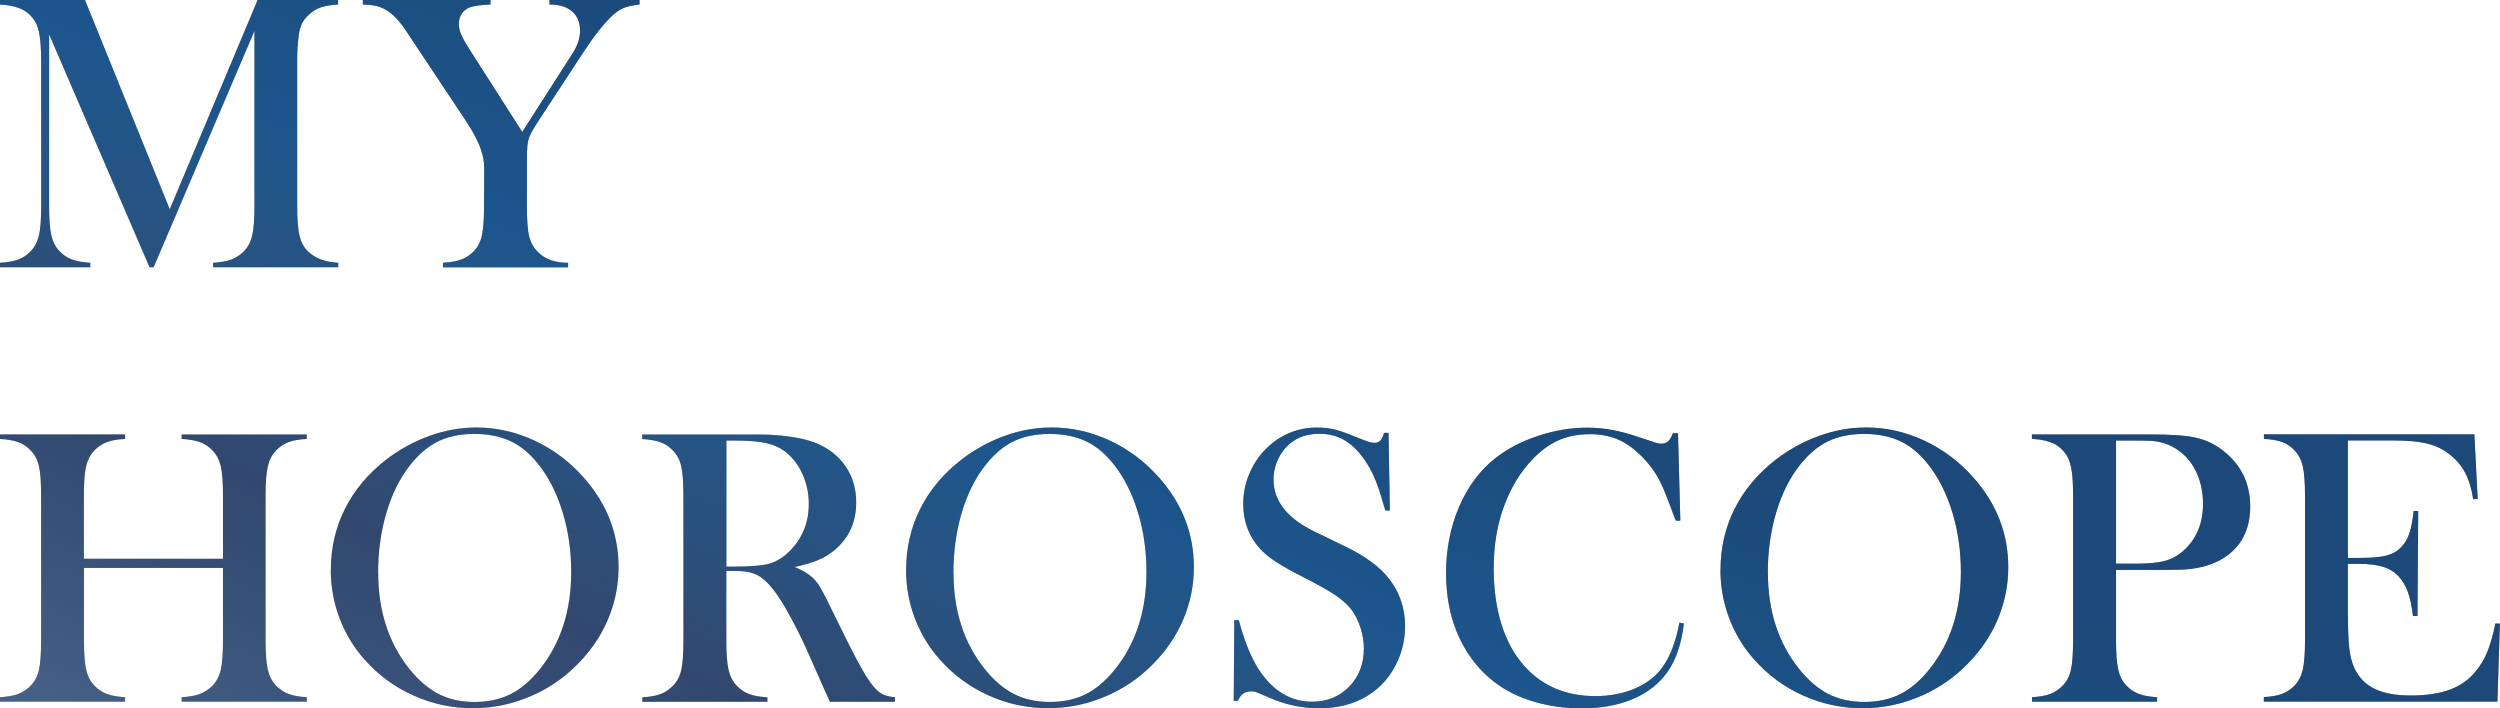 <?xml version="1.0" encoding="UTF-8"?>
<svg id="_レイヤー_2" data-name="レイヤー 2" xmlns="http://www.w3.org/2000/svg" xmlns:xlink="http://www.w3.org/1999/xlink" viewBox="0 0 299.24 84.79">
  <defs>
    <style>
      .cls-1 {
        fill: url(#_名称未設定グラデーション_5-7);
      }

      .cls-1, .cls-2, .cls-3, .cls-4, .cls-5, .cls-6, .cls-7, .cls-8, .cls-9, .cls-10, .cls-11, .cls-12 {
        stroke-width: 0px;
      }

      .cls-2 {
        fill: url(#_名称未設定グラデーション_5-5);
      }

      .cls-13 {
        opacity: .5;
      }

      .cls-3 {
        fill: url(#_名称未設定グラデーション_5-6);
      }

      .cls-4 {
        fill: url(#_名称未設定グラデーション_5-11);
      }

      .cls-5 {
        fill: url(#_名称未設定グラデーション_5-9);
      }

      .cls-6 {
        fill: url(#_名称未設定グラデーション_5);
      }

      .cls-7 {
        fill: url(#_名称未設定グラデーション_5-8);
      }

      .cls-8 {
        fill: url(#_名称未設定グラデーション_5-10);
      }

      .cls-9 {
        fill: url(#_名称未設定グラデーション_5-4);
      }

      .cls-10 {
        fill: url(#_名称未設定グラデーション_5-2);
      }

      .cls-11 {
        fill: #39395c;
      }

      .cls-12 {
        fill: url(#_名称未設定グラデーション_5-3);
      }
    </style>
    <linearGradient id="_名称未設定グラデーション_5" data-name="名称未設定グラデーション 5" x1="-33.54" y1="134.45" x2="40.46" y2="-28.55" gradientUnits="userSpaceOnUse">
      <stop offset="0" stop-color="#c7dcf1"/>
      <stop offset=".06" stop-color="#bfd9ef" stop-opacity=".97"/>
      <stop offset=".14" stop-color="#a9d1ec" stop-opacity=".89"/>
      <stop offset=".25" stop-color="#86c4e7" stop-opacity=".76"/>
      <stop offset=".38" stop-color="#55b2df" stop-opacity=".57"/>
      <stop offset=".52" stop-color="#179bd6" stop-opacity=".34"/>
      <stop offset=".54" stop-color="#0c97d5" stop-opacity=".3"/>
      <stop offset=".76" stop-color="#0073bd"/>
      <stop offset=".96" stop-color="#005a95"/>
    </linearGradient>
    <linearGradient id="_名称未設定グラデーション_5-2" data-name="名称未設定グラデーション 5" x1="-4.12" y1="147.8" x2="69.88" y2="-15.2" xlink:href="#_名称未設定グラデーション_5"/>
    <linearGradient id="_名称未設定グラデーション_5-3" data-name="名称未設定グラデーション 5" x1="-15.52" y1="142.63" x2="58.48" y2="-20.37" xlink:href="#_名称未設定グラデーション_5"/>
    <linearGradient id="_名称未設定グラデーション_5-4" data-name="名称未設定グラデーション 5" x1="16.36" y1="157.11" x2="90.36" y2="-5.89" xlink:href="#_名称未設定グラデーション_5"/>
    <linearGradient id="_名称未設定グラデーション_5-5" data-name="名称未設定グラデーション 5" x1="45.54" y1="170.35" x2="119.54" y2="7.35" xlink:href="#_名称未設定グラデーション_5"/>
    <linearGradient id="_名称未設定グラデーション_5-6" data-name="名称未設定グラデーション 5" x1="73.46" y1="183.03" x2="147.46" y2="20.03" xlink:href="#_名称未設定グラデーション_5"/>
    <linearGradient id="_名称未設定グラデーション_5-7" data-name="名称未設定グラデーション 5" x1="100.58" y1="195.34" x2="174.58" y2="32.34" xlink:href="#_名称未設定グラデーション_5"/>
    <linearGradient id="_名称未設定グラデーション_5-8" data-name="名称未設定グラデーション 5" x1="125.45" y1="206.63" x2="199.45" y2="43.63" xlink:href="#_名称未設定グラデーション_5"/>
    <linearGradient id="_名称未設定グラデーション_5-9" data-name="名称未設定グラデーション 5" x1="154.28" y1="219.72" x2="228.28" y2="56.72" xlink:href="#_名称未設定グラデーション_5"/>
    <linearGradient id="_名称未設定グラデーション_5-10" data-name="名称未設定グラデーション 5" x1="177.71" y1="230.36" x2="251.71" y2="67.36" xlink:href="#_名称未設定グラデーション_5"/>
    <linearGradient id="_名称未設定グラデーション_5-11" data-name="名称未設定グラデーション 5" x1="205.52" y1="242.98" x2="279.52" y2="79.98" xlink:href="#_名称未設定グラデーション_5"/>
  </defs>
  <g id="design">
    <g>
      <g>
        <path class="cls-11" d="m40.48.54c-.89.05-1.61.17-2.14.36s-1.04.52-1.49.97c-.34.33-.6.69-.77,1.09s-.29.9-.35,1.51c-.11.81-.16,1.77-.16,2.88v17.27c0,1.61.09,2.8.28,3.59s.52,1.41,1.01,1.88c.86.83,2.07,1.28,3.63,1.36v.54h-14.98v-.54c.91-.05,1.64-.18,2.19-.39s1.05-.54,1.49-.97c.48-.5.82-1.14,1-1.91s.27-1.96.27-3.55V3.68l-12.07,28.31h-.49L5.88,4.1v20.53c0,1.61.09,2.8.27,3.56s.51,1.4,1,1.9c.44.45.93.78,1.49.98s1.28.33,2.17.38v.54H0v-.54c.89-.05,1.61-.17,2.17-.38s1.05-.53,1.49-.98c.48-.5.82-1.14,1-1.91s.27-1.96.27-3.55V7.36c0-.72-.02-1.4-.07-2.04-.08-1.16-.26-2-.54-2.53-.39-.73-.93-1.28-1.61-1.63S1.12.6,0,.54v-.54h10.17l10.15,25.05L30.84,0h9.63v.54Z"/>
        <path class="cls-11" d="m53.02,31.99v-.54c.89-.05,1.62-.17,2.18-.38s1.06-.53,1.5-.98c.48-.5.81-1.13.98-1.9s.26-1.95.26-3.56l.02-4.57c0-.66-.13-1.38-.4-2.18-.3-.92-.91-2.08-1.83-3.47l-6.07-9.12-1.08-1.64c-.8-1.19-1.58-2-2.34-2.44-.39-.23-.78-.4-1.17-.49s-.94-.16-1.64-.19v-.54h15.28v.54c-1.3.08-2.12.2-2.48.35-.88.38-1.31,1.05-1.31,2.04,0,.36.1.77.29,1.22s.51,1.02.95,1.71l6.35,9.94,5.44-8.48.61-.96c.58-.91.87-1.8.87-2.67,0-1-.32-1.77-.96-2.32s-1.54-.82-2.7-.82v-.54h10.78v.54c-.81.09-1.44.23-1.88.41s-.88.47-1.34.88c-1.06,1-2.24,2.49-3.54,4.48l-5.34,8.16c-.64.97-1.03,1.68-1.17,2.13s-.21,1.22-.21,2.3v5.74c0,1.67.08,2.87.25,3.6s.5,1.35,1,1.86c.86.91,2.09,1.36,3.68,1.36v.54h-14.98Z"/>
        <path class="cls-11" d="m10.05,66.88h16.64v-7.52c0-1.61-.09-2.8-.27-3.56s-.51-1.4-1-1.9c-.44-.45-.93-.78-1.49-.98s-1.29-.33-2.19-.38v-.54h14.98v.54c-.89.05-1.61.17-2.17.38s-1.05.53-1.49.98c-.48.5-.82,1.14-1,1.91s-.27,1.96-.27,3.55v17.27c0,1.59.09,2.77.27,3.54s.51,1.41,1,1.92c.44.44.93.76,1.49.97s1.28.34,2.17.39v.54h-14.98v-.54c.91-.05,1.64-.18,2.19-.39s1.05-.54,1.49-.97c.48-.5.82-1.13,1-1.9s.27-1.95.27-3.56v-8.65H10.05v8.65c0,1.59.09,2.78.27,3.55s.51,1.41,1,1.91c.42.44.91.76,1.46.97s1.29.34,2.19.39v.54H0v-.54c.91-.05,1.64-.18,2.19-.39s1.04-.54,1.46-.97c.5-.5.84-1.13,1.01-1.9s.26-1.95.26-3.56v-17.27c0-1.61-.09-2.8-.26-3.56s-.51-1.4-1.01-1.9c-.42-.45-.91-.78-1.48-.98s-1.29-.33-2.18-.38v-.54h14.98v.54c-.89.05-1.61.17-2.17.38s-1.05.53-1.49.98c-.48.5-.82,1.14-1,1.91s-.27,1.96-.27,3.55v7.52Z"/>
        <path class="cls-11" d="m39.6,68.21c0-2.63.56-5.06,1.69-7.31,1.12-2.24,2.77-4.2,4.92-5.88,1.61-1.23,3.34-2.18,5.2-2.85s3.73-1,5.62-1c2.41,0,4.73.53,6.98,1.58,2.25,1.06,4.22,2.54,5.91,4.47,2.75,3.13,4.12,6.68,4.12,10.67,0,2-.36,3.93-1.08,5.79-.72,1.86-1.77,3.56-3.14,5.09-1.69,1.91-3.68,3.39-5.99,4.43s-4.71,1.57-7.23,1.57-4.86-.51-7.12-1.52c-2.27-1.02-4.22-2.46-5.86-4.32-1.3-1.45-2.29-3.11-2.99-4.96s-1.04-3.78-1.04-5.78Zm5.67.35c0,4.53,1.23,8.36,3.7,11.47,1.11,1.39,2.29,2.4,3.53,3.04,1.24.63,2.68.95,4.3.95s3.08-.31,4.32-.94c1.24-.62,2.43-1.64,3.55-3.05,2.47-3.13,3.7-6.98,3.7-11.56,0-2.52-.34-4.9-1.02-7.14-.68-2.24-1.64-4.15-2.87-5.71-1-1.28-2.11-2.22-3.34-2.8s-2.68-.88-4.35-.88-3.09.29-4.3.87c-1.21.58-2.33,1.52-3.36,2.81-1.23,1.55-2.19,3.45-2.86,5.7s-1.01,4.67-1.01,7.25Z"/>
        <path class="cls-11" d="m86.94,68.34v8.3c0,1.59.09,2.78.27,3.55s.51,1.41,1,1.91c.42.44.91.76,1.46.97s1.29.34,2.19.39v.54h-14.98v-.54c.91-.05,1.64-.18,2.19-.39s1.04-.54,1.46-.97c.5-.5.84-1.13,1.01-1.9s.26-1.95.26-3.56v-17.27c0-1.61-.09-2.8-.26-3.56s-.51-1.4-1.01-1.9c-.42-.45-.91-.78-1.48-.98s-1.29-.33-2.18-.38v-.54h11.3c1.89,0,3.13,0,3.73.02,2.42.11,4.32.44,5.7.98,1.55.62,2.75,1.56,3.6,2.8s1.28,2.68,1.28,4.32c0,2.44-.92,4.39-2.77,5.86-.56.44-1.18.8-1.86,1.08s-1.59.55-2.73.8c.94.39,1.63.8,2.09,1.22.36.33.69.74.98,1.23s.74,1.36,1.34,2.61c1.39,2.86,2.44,4.95,3.15,6.27s1.31,2.28,1.79,2.87c.39.48.77.82,1.14,1.01s.87.31,1.51.38v.54h-7.78c-.39-.86-.64-1.41-.75-1.64l-1.64-3.73c-.98-2.23-1.98-4.21-2.98-5.93-1-1.7-1.91-2.87-2.74-3.49-.42-.31-.88-.54-1.36-.67s-1.08-.2-1.78-.2h-1.15Zm0-.52h.89c1.94,0,3.32-.11,4.16-.33s1.62-.67,2.36-1.36c1.64-1.56,2.46-3.5,2.46-5.81,0-1.23-.24-2.39-.71-3.48s-1.14-1.98-1.98-2.68c-.66-.53-1.44-.9-2.34-1.11s-2.2-.32-3.87-.32h-.96v15.09Z"/>
        <path class="cls-11" d="m108.46,68.21c0-2.63.56-5.06,1.69-7.31,1.12-2.24,2.77-4.2,4.92-5.88,1.61-1.23,3.34-2.18,5.2-2.85s3.73-1,5.62-1c2.41,0,4.73.53,6.98,1.58,2.25,1.06,4.22,2.54,5.91,4.47,2.75,3.13,4.12,6.68,4.12,10.67,0,2-.36,3.93-1.08,5.79-.72,1.86-1.77,3.56-3.14,5.09-1.69,1.91-3.68,3.39-5.99,4.43s-4.71,1.57-7.23,1.57-4.86-.51-7.12-1.52c-2.27-1.02-4.22-2.46-5.86-4.32-1.3-1.45-2.29-3.11-2.99-4.96s-1.04-3.78-1.04-5.78Zm5.67.35c0,4.53,1.23,8.36,3.7,11.47,1.11,1.39,2.29,2.4,3.53,3.04,1.24.63,2.68.95,4.3.95s3.08-.31,4.32-.94c1.24-.62,2.43-1.64,3.55-3.05,2.47-3.13,3.7-6.98,3.7-11.56,0-2.52-.34-4.9-1.02-7.14-.68-2.24-1.64-4.15-2.87-5.71-1-1.28-2.11-2.22-3.34-2.8s-2.68-.88-4.35-.88-3.09.29-4.3.87c-1.21.58-2.33,1.52-3.36,2.81-1.23,1.55-2.19,3.45-2.86,5.7s-1.01,4.67-1.01,7.25Z"/>
        <path class="cls-11" d="m147.67,83.9l.07-9.68.54.02c.66,2.46,1.44,4.4,2.34,5.82,1.7,2.62,3.84,3.93,6.42,3.93,1.8,0,3.28-.6,4.45-1.8s1.76-2.73,1.76-4.57c0-.8-.13-1.61-.39-2.44s-.61-1.54-1.04-2.13c-.45-.61-1.09-1.2-1.91-1.76s-2.07-1.27-3.76-2.13c-1.48-.75-2.62-1.38-3.41-1.9s-1.43-1.04-1.91-1.57c-1.34-1.47-2.02-3.26-2.02-5.37,0-1.3.26-2.55.79-3.75s1.25-2.23,2.19-3.09c1.66-1.53,3.62-2.3,5.88-2.3.73,0,1.41.07,2.04.22s1.46.44,2.51.88c.78.31,1.31.51,1.59.6s.53.13.75.13c.55,0,.91-.4,1.1-1.2h.54l.16,9.3h-.54c-.42-1.48-.78-2.62-1.09-3.41-.3-.79-.67-1.52-1.09-2.19-.76-1.22-1.61-2.12-2.53-2.71-.92-.59-1.98-.88-3.18-.88-1.75,0-3.13.59-4.14,1.78-.42.48-.75,1.06-1,1.71-.24.66-.36,1.31-.36,1.97,0,2.61,1.68,4.72,5.03,6.31l3.3,1.6c2.54,1.2,4.38,2.53,5.5,3.99,1.28,1.63,1.92,3.52,1.92,5.68,0,1.43-.29,2.81-.87,4.12-.81,1.82-2.03,3.23-3.66,4.22-1.62.99-3.54,1.48-5.74,1.48-2.02,0-3.95-.4-5.81-1.2-.97-.42-1.55-.66-1.73-.73s-.4-.09-.63-.09c-.75,0-1.27.38-1.55,1.12h-.54Z"/>
        <path class="cls-11" d="m200.85,51.84l.28,10.48h-.54c-.17-.45-.3-.8-.4-1.03-.55-1.5-.99-2.62-1.34-3.35-.61-1.31-1.49-2.52-2.65-3.61-.88-.83-1.78-1.43-2.72-1.8s-1.99-.56-3.16-.56c-1.77,0-3.3.38-4.59,1.15-1.14.67-2.2,1.64-3.19,2.89s-1.79,2.69-2.41,4.3c-.89,2.27-1.34,4.84-1.34,7.73,0,2.45.3,4.66.91,6.63s1.5,3.62,2.67,4.95c2.16,2.47,5.02,3.7,8.58,3.7,1.78,0,3.38-.31,4.8-.93s2.52-1.49,3.3-2.61c.91-1.3,1.56-3.05,1.97-5.25l.54.09c-.3,2.47-.97,4.43-2.02,5.88-1,1.39-2.38,2.45-4.14,3.19s-3.79,1.1-6.11,1.1c-2.16,0-4.22-.32-6.19-.96-3.14-1.03-5.59-2.89-7.36-5.59s-2.65-5.91-2.65-9.64c0-2.86.52-5.5,1.55-7.91s2.47-4.36,4.31-5.82c1.42-1.12,3.12-2.02,5.1-2.68s3.96-1,5.94-1,3.89.36,6,1.08l1.92.63c.38.14.7.21.98.21.39,0,.71-.16.96-.49.11-.16.24-.41.4-.77h.56Z"/>
        <path class="cls-11" d="m205.94,68.21c0-2.63.56-5.06,1.69-7.31,1.12-2.24,2.77-4.2,4.92-5.88,1.61-1.23,3.34-2.18,5.2-2.85s3.73-1,5.62-1c2.41,0,4.73.53,6.98,1.58,2.25,1.06,4.22,2.54,5.91,4.47,2.75,3.13,4.12,6.68,4.12,10.67,0,2-.36,3.93-1.08,5.79-.72,1.86-1.77,3.56-3.14,5.09-1.69,1.91-3.68,3.39-5.99,4.43s-4.71,1.57-7.23,1.57-4.86-.51-7.12-1.52c-2.27-1.02-4.22-2.46-5.86-4.32-1.3-1.45-2.29-3.11-2.99-4.96s-1.04-3.78-1.04-5.78Zm5.67.35c0,4.53,1.23,8.36,3.7,11.47,1.11,1.39,2.29,2.4,3.53,3.04,1.24.63,2.68.95,4.3.95s3.08-.31,4.32-.94c1.24-.62,2.43-1.64,3.55-3.05,2.47-3.13,3.7-6.98,3.7-11.56,0-2.52-.34-4.9-1.02-7.14-.68-2.24-1.64-4.15-2.87-5.71-1-1.28-2.11-2.22-3.34-2.8s-2.68-.88-4.35-.88-3.09.29-4.3.87c-1.21.58-2.33,1.52-3.36,2.81-1.23,1.55-2.19,3.45-2.86,5.7s-1.01,4.67-1.01,7.25Z"/>
        <path class="cls-11" d="m253.28,68.22v8.41c0,1.59.09,2.78.27,3.55s.51,1.41,1,1.91c.42.44.91.76,1.46.97s1.29.34,2.19.39v.54h-14.98v-.54c.91-.05,1.64-.18,2.19-.39s1.04-.54,1.46-.97c.5-.5.84-1.13,1.01-1.9s.26-1.95.26-3.56v-17.27c0-1.34-.06-2.38-.18-3.11s-.32-1.32-.6-1.77c-.41-.62-.92-1.09-1.55-1.39s-1.44-.49-2.44-.55h-.16v-.54h14.13c2.47,0,4.29.12,5.46.38s2.24.75,3.21,1.5c2.22,1.69,3.33,3.94,3.33,6.75s-1.12,4.95-3.38,6.28c-1.17.69-2.59,1.1-4.27,1.24-.53.05-1.81.07-3.84.07h-4.59Zm0-.75h2.3c1.55,0,2.74-.11,3.57-.34s1.58-.64,2.24-1.25c1.53-1.39,2.3-3.24,2.3-5.55,0-1.28-.22-2.46-.67-3.53s-1.08-1.94-1.91-2.61c-.95-.8-2.09-1.27-3.4-1.41-.36-.03-1.18-.05-2.46-.05h-1.97v14.74Z"/>
        <path class="cls-11" d="m296.17,52l.4,7.73-.54.02c-.2-1.31-.54-2.4-1.01-3.26s-1.15-1.62-2.04-2.27c-.73-.55-1.6-.93-2.6-1.16s-2.33-.34-3.98-.34h-5.37v14.06h1.41c1.42,0,2.49-.09,3.21-.28s1.3-.52,1.76-1.01c.44-.45.76-.99.97-1.61s.39-1.53.53-2.73l.54.02-.09,12.56h-.54c-.14-1.2-.35-2.17-.62-2.91s-.65-1.36-1.14-1.88c-.47-.5-1.08-.87-1.83-1.1s-1.7-.35-2.86-.35h-1.34v5.37c0,2.14.05,3.7.16,4.68s.32,1.79.63,2.45c.53,1.12,1.34,1.95,2.43,2.47s2.52.79,4.3.79c1.88,0,3.45-.24,4.71-.71s2.3-1.21,3.09-2.21c.56-.67,1.02-1.44,1.37-2.3s.68-1.99.97-3.4l.54.02-.3,9.33h-27.96v-.54c.89-.05,1.61-.17,2.17-.38s1.05-.53,1.49-.98c.48-.5.82-1.14,1-1.91s.27-1.96.27-3.55v-17.27c0-1.59-.09-2.78-.27-3.55s-.51-1.41-1-1.91c-.42-.45-.91-.78-1.46-.98s-1.29-.33-2.19-.38v-.54h25.2Z"/>
      </g>
      <g class="cls-13">
        <path class="cls-6" d="m40.48.54c-.89.05-1.61.17-2.14.36s-1.04.52-1.49.97c-.34.33-.6.69-.77,1.09s-.29.9-.35,1.51c-.11.81-.16,1.77-.16,2.88v17.27c0,1.61.09,2.8.28,3.59s.52,1.41,1.01,1.88c.86.83,2.07,1.28,3.63,1.36v.54h-14.98v-.54c.91-.05,1.64-.18,2.19-.39s1.05-.54,1.49-.97c.48-.5.82-1.14,1-1.91s.27-1.96.27-3.55V3.68l-12.07,28.31h-.49L5.88,4.1v20.53c0,1.61.09,2.8.27,3.56s.51,1.4,1,1.9c.44.45.93.78,1.49.98s1.28.33,2.17.38v.54H0v-.54c.89-.05,1.61-.17,2.17-.38s1.05-.53,1.49-.98c.48-.5.82-1.14,1-1.91s.27-1.96.27-3.55V7.36c0-.72-.02-1.4-.07-2.04-.08-1.16-.26-2-.54-2.53-.39-.73-.93-1.28-1.61-1.63S1.12.6,0,.54v-.54h10.17l10.15,25.05L30.84,0h9.63v.54Z"/>
        <path class="cls-10" d="m53.02,31.99v-.54c.89-.05,1.62-.17,2.18-.38s1.06-.53,1.5-.98c.48-.5.81-1.13.98-1.9s.26-1.95.26-3.56l.02-4.57c0-.66-.13-1.38-.4-2.18-.3-.92-.91-2.08-1.83-3.47l-6.07-9.12-1.08-1.64c-.8-1.19-1.58-2-2.34-2.44-.39-.23-.78-.4-1.17-.49s-.94-.16-1.64-.19v-.54h15.28v.54c-1.3.08-2.12.2-2.48.35-.88.38-1.31,1.05-1.31,2.04,0,.36.1.77.29,1.22s.51,1.02.95,1.71l6.35,9.94,5.44-8.48.61-.96c.58-.91.87-1.8.87-2.67,0-1-.32-1.77-.96-2.32s-1.54-.82-2.7-.82v-.54h10.78v.54c-.81.09-1.44.23-1.88.41s-.88.47-1.34.88c-1.06,1-2.24,2.49-3.54,4.48l-5.34,8.16c-.64.97-1.03,1.68-1.17,2.13s-.21,1.22-.21,2.3v5.74c0,1.67.08,2.87.25,3.6s.5,1.35,1,1.86c.86.91,2.09,1.36,3.68,1.36v.54h-14.98Z"/>
        <path class="cls-12" d="m10.05,66.88h16.64v-7.52c0-1.61-.09-2.8-.27-3.56s-.51-1.4-1-1.9c-.44-.45-.93-.78-1.49-.98s-1.29-.33-2.19-.38v-.54h14.98v.54c-.89.05-1.61.17-2.17.38s-1.05.53-1.49.98c-.48.5-.82,1.14-1,1.91s-.27,1.96-.27,3.55v17.27c0,1.59.09,2.77.27,3.54s.51,1.41,1,1.92c.44.44.93.76,1.49.97s1.28.34,2.17.39v.54h-14.98v-.54c.91-.05,1.64-.18,2.19-.39s1.05-.54,1.49-.97c.48-.5.82-1.13,1-1.9s.27-1.95.27-3.56v-8.65H10.05v8.65c0,1.59.09,2.78.27,3.55s.51,1.41,1,1.91c.42.44.91.76,1.46.97s1.29.34,2.19.39v.54H0v-.54c.91-.05,1.64-.18,2.19-.39s1.04-.54,1.46-.97c.5-.5.84-1.13,1.01-1.9s.26-1.95.26-3.56v-17.27c0-1.61-.09-2.8-.26-3.56s-.51-1.4-1.01-1.9c-.42-.45-.91-.78-1.48-.98s-1.29-.33-2.18-.38v-.54h14.98v.54c-.89.05-1.61.17-2.17.38s-1.05.53-1.49.98c-.48.5-.82,1.14-1,1.91s-.27,1.96-.27,3.55v7.52Z"/>
        <path class="cls-9" d="m39.6,68.21c0-2.63.56-5.06,1.69-7.31,1.12-2.24,2.77-4.2,4.92-5.88,1.61-1.23,3.34-2.18,5.2-2.85s3.73-1,5.62-1c2.41,0,4.73.53,6.98,1.58,2.25,1.06,4.22,2.54,5.91,4.47,2.75,3.13,4.12,6.68,4.12,10.67,0,2-.36,3.93-1.08,5.79-.72,1.86-1.77,3.56-3.14,5.09-1.69,1.91-3.68,3.39-5.99,4.43s-4.71,1.57-7.23,1.57-4.86-.51-7.12-1.52c-2.27-1.02-4.22-2.46-5.86-4.32-1.3-1.45-2.29-3.11-2.99-4.96s-1.04-3.78-1.04-5.78Zm5.67.35c0,4.53,1.23,8.36,3.7,11.47,1.11,1.39,2.29,2.4,3.53,3.04,1.24.63,2.68.95,4.3.95s3.08-.31,4.32-.94c1.24-.62,2.43-1.64,3.55-3.05,2.47-3.13,3.7-6.98,3.7-11.56,0-2.52-.34-4.9-1.02-7.14-.68-2.24-1.64-4.15-2.87-5.71-1-1.28-2.11-2.22-3.34-2.8s-2.68-.88-4.35-.88-3.09.29-4.3.87c-1.21.58-2.33,1.52-3.36,2.81-1.23,1.55-2.19,3.45-2.86,5.7s-1.01,4.67-1.01,7.25Z"/>
        <path class="cls-2" d="m86.94,68.34v8.3c0,1.59.09,2.78.27,3.55s.51,1.41,1,1.91c.42.44.91.76,1.46.97s1.29.34,2.19.39v.54h-14.98v-.54c.91-.05,1.64-.18,2.19-.39s1.04-.54,1.46-.97c.5-.5.84-1.13,1.01-1.9s.26-1.95.26-3.56v-17.27c0-1.61-.09-2.8-.26-3.56s-.51-1.4-1.01-1.9c-.42-.45-.91-.78-1.48-.98s-1.29-.33-2.18-.38v-.54h11.3c1.89,0,3.13,0,3.73.02,2.42.11,4.32.44,5.7.98,1.55.62,2.75,1.56,3.6,2.8s1.28,2.68,1.28,4.32c0,2.44-.92,4.39-2.77,5.86-.56.44-1.18.8-1.86,1.08s-1.59.55-2.73.8c.94.39,1.63.8,2.09,1.22.36.33.69.74.98,1.23s.74,1.36,1.34,2.61c1.39,2.86,2.44,4.95,3.15,6.27s1.31,2.28,1.79,2.87c.39.48.77.82,1.14,1.01s.87.31,1.51.38v.54h-7.78c-.39-.86-.64-1.41-.75-1.64l-1.64-3.73c-.98-2.23-1.98-4.21-2.98-5.93-1-1.7-1.91-2.87-2.74-3.49-.42-.31-.88-.54-1.36-.67s-1.08-.2-1.78-.2h-1.15Zm0-.52h.89c1.94,0,3.32-.11,4.16-.33s1.62-.67,2.36-1.36c1.64-1.56,2.46-3.5,2.46-5.81,0-1.23-.24-2.39-.71-3.48s-1.14-1.98-1.98-2.68c-.66-.53-1.44-.9-2.34-1.11s-2.2-.32-3.87-.32h-.96v15.09Z"/>
        <path class="cls-3" d="m108.46,68.21c0-2.63.56-5.06,1.69-7.31,1.12-2.24,2.77-4.2,4.92-5.88,1.61-1.23,3.34-2.18,5.2-2.85s3.73-1,5.62-1c2.41,0,4.73.53,6.98,1.58,2.25,1.06,4.22,2.54,5.91,4.47,2.75,3.13,4.12,6.68,4.12,10.67,0,2-.36,3.93-1.08,5.79-.72,1.86-1.77,3.56-3.14,5.09-1.69,1.91-3.68,3.39-5.99,4.43s-4.71,1.57-7.23,1.57-4.86-.51-7.12-1.52c-2.27-1.02-4.22-2.46-5.86-4.32-1.3-1.45-2.29-3.11-2.99-4.96s-1.04-3.78-1.04-5.78Zm5.67.35c0,4.53,1.23,8.36,3.7,11.47,1.11,1.39,2.29,2.4,3.53,3.04,1.24.63,2.68.95,4.3.95s3.08-.31,4.32-.94c1.24-.62,2.43-1.64,3.55-3.05,2.47-3.13,3.7-6.98,3.7-11.56,0-2.52-.34-4.9-1.02-7.14-.68-2.24-1.64-4.15-2.87-5.71-1-1.28-2.11-2.22-3.34-2.8s-2.68-.88-4.35-.88-3.09.29-4.3.87c-1.21.58-2.33,1.52-3.36,2.81-1.23,1.55-2.19,3.45-2.86,5.7s-1.01,4.67-1.01,7.25Z"/>
        <path class="cls-1" d="m147.67,83.9l.07-9.68.54.02c.66,2.46,1.44,4.4,2.34,5.82,1.7,2.62,3.84,3.93,6.42,3.93,1.8,0,3.28-.6,4.45-1.8s1.76-2.73,1.76-4.57c0-.8-.13-1.61-.39-2.44s-.61-1.54-1.04-2.13c-.45-.61-1.09-1.2-1.91-1.76s-2.07-1.27-3.76-2.13c-1.48-.75-2.62-1.38-3.41-1.9s-1.43-1.04-1.91-1.57c-1.34-1.47-2.02-3.26-2.02-5.37,0-1.3.26-2.55.79-3.75s1.25-2.23,2.19-3.09c1.66-1.53,3.62-2.3,5.88-2.3.73,0,1.41.07,2.04.22s1.46.44,2.51.88c.78.31,1.31.51,1.59.6s.53.13.75.13c.55,0,.91-.4,1.1-1.2h.54l.16,9.3h-.54c-.42-1.48-.78-2.62-1.09-3.41-.3-.79-.67-1.52-1.09-2.19-.76-1.22-1.61-2.12-2.53-2.71-.92-.59-1.98-.88-3.18-.88-1.75,0-3.13.59-4.14,1.78-.42.48-.75,1.06-1,1.71-.24.66-.36,1.31-.36,1.97,0,2.61,1.68,4.72,5.03,6.31l3.3,1.6c2.54,1.2,4.38,2.53,5.5,3.99,1.28,1.63,1.92,3.52,1.92,5.68,0,1.43-.29,2.81-.87,4.12-.81,1.82-2.03,3.23-3.66,4.22-1.62.99-3.54,1.48-5.74,1.48-2.02,0-3.95-.4-5.81-1.2-.97-.42-1.55-.66-1.73-.73s-.4-.09-.63-.09c-.75,0-1.27.38-1.55,1.12h-.54Z"/>
        <path class="cls-7" d="m200.85,51.84l.28,10.48h-.54c-.17-.45-.3-.8-.4-1.03-.55-1.5-.99-2.62-1.34-3.35-.61-1.31-1.49-2.52-2.65-3.61-.88-.83-1.78-1.43-2.72-1.8s-1.99-.56-3.16-.56c-1.77,0-3.3.38-4.59,1.15-1.14.67-2.2,1.64-3.19,2.89s-1.79,2.69-2.41,4.3c-.89,2.27-1.34,4.84-1.34,7.73,0,2.45.3,4.66.91,6.63s1.5,3.62,2.67,4.95c2.16,2.47,5.02,3.7,8.58,3.7,1.78,0,3.38-.31,4.8-.93s2.52-1.49,3.3-2.61c.91-1.3,1.56-3.05,1.97-5.25l.54.09c-.3,2.47-.97,4.43-2.02,5.88-1,1.39-2.38,2.45-4.14,3.19s-3.79,1.1-6.11,1.1c-2.16,0-4.22-.32-6.19-.96-3.14-1.03-5.59-2.89-7.36-5.59s-2.65-5.91-2.65-9.64c0-2.86.52-5.5,1.55-7.91s2.47-4.36,4.31-5.82c1.42-1.12,3.12-2.02,5.1-2.68s3.96-1,5.94-1,3.89.36,6,1.08l1.92.63c.38.14.7.21.98.21.39,0,.71-.16.96-.49.11-.16.24-.41.4-.77h.56Z"/>
        <path class="cls-5" d="m205.94,68.21c0-2.63.56-5.06,1.69-7.31,1.12-2.24,2.77-4.2,4.92-5.88,1.61-1.23,3.34-2.18,5.2-2.85s3.73-1,5.62-1c2.41,0,4.73.53,6.98,1.58,2.25,1.06,4.22,2.54,5.91,4.47,2.75,3.13,4.12,6.68,4.12,10.67,0,2-.36,3.93-1.08,5.79-.72,1.86-1.77,3.56-3.14,5.09-1.69,1.91-3.68,3.39-5.99,4.43s-4.71,1.57-7.23,1.57-4.86-.51-7.12-1.52c-2.27-1.02-4.22-2.46-5.86-4.32-1.3-1.45-2.29-3.11-2.99-4.96s-1.04-3.78-1.04-5.78Zm5.67.35c0,4.53,1.23,8.36,3.7,11.47,1.11,1.39,2.29,2.4,3.53,3.04,1.24.63,2.68.95,4.3.95s3.08-.31,4.32-.94c1.24-.62,2.43-1.64,3.55-3.05,2.47-3.13,3.7-6.98,3.7-11.56,0-2.52-.34-4.9-1.02-7.14-.68-2.24-1.64-4.15-2.87-5.71-1-1.28-2.11-2.22-3.34-2.8s-2.68-.88-4.35-.88-3.09.29-4.3.87c-1.21.58-2.33,1.52-3.36,2.81-1.23,1.55-2.19,3.45-2.86,5.7s-1.01,4.67-1.01,7.25Z"/>
        <path class="cls-8" d="m253.28,68.22v8.41c0,1.59.09,2.78.27,3.55s.51,1.41,1,1.91c.42.44.91.76,1.46.97s1.29.34,2.19.39v.54h-14.98v-.54c.91-.05,1.64-.18,2.19-.39s1.04-.54,1.46-.97c.5-.5.84-1.13,1.01-1.9s.26-1.95.26-3.56v-17.27c0-1.34-.06-2.38-.18-3.11s-.32-1.32-.6-1.77c-.41-.62-.92-1.09-1.55-1.39s-1.44-.49-2.44-.55h-.16v-.54h14.13c2.47,0,4.29.12,5.46.38s2.24.75,3.21,1.5c2.22,1.69,3.33,3.94,3.33,6.75s-1.12,4.95-3.38,6.28c-1.17.69-2.59,1.1-4.27,1.24-.53.05-1.81.07-3.84.07h-4.59Zm0-.75h2.3c1.55,0,2.74-.11,3.57-.34s1.58-.64,2.24-1.25c1.53-1.39,2.3-3.24,2.3-5.55,0-1.28-.22-2.46-.67-3.53s-1.08-1.94-1.91-2.61c-.95-.8-2.09-1.27-3.4-1.41-.36-.03-1.18-.05-2.46-.05h-1.97v14.74Z"/>
        <path class="cls-4" d="m296.17,52l.4,7.73-.54.02c-.2-1.31-.54-2.4-1.01-3.26s-1.15-1.62-2.04-2.27c-.73-.55-1.6-.93-2.6-1.16s-2.33-.34-3.98-.34h-5.37v14.06h1.41c1.42,0,2.49-.09,3.21-.28s1.3-.52,1.76-1.01c.44-.45.76-.99.97-1.61s.39-1.53.53-2.73l.54.02-.09,12.56h-.54c-.14-1.2-.35-2.17-.62-2.91s-.65-1.36-1.14-1.88c-.47-.5-1.08-.87-1.83-1.1s-1.7-.35-2.86-.35h-1.34v5.37c0,2.14.05,3.7.16,4.68s.32,1.79.63,2.45c.53,1.12,1.34,1.95,2.43,2.47s2.52.79,4.3.79c1.88,0,3.45-.24,4.71-.71s2.3-1.21,3.09-2.21c.56-.67,1.02-1.44,1.37-2.3s.68-1.99.97-3.4l.54.02-.3,9.33h-27.96v-.54c.89-.05,1.61-.17,2.17-.38s1.05-.53,1.49-.98c.48-.5.82-1.14,1-1.91s.27-1.96.27-3.55v-17.27c0-1.59-.09-2.78-.27-3.55s-.51-1.41-1-1.91c-.42-.45-.91-.78-1.46-.98s-1.29-.33-2.19-.38v-.54h25.2Z"/>
      </g>
    </g>
  </g>
</svg>